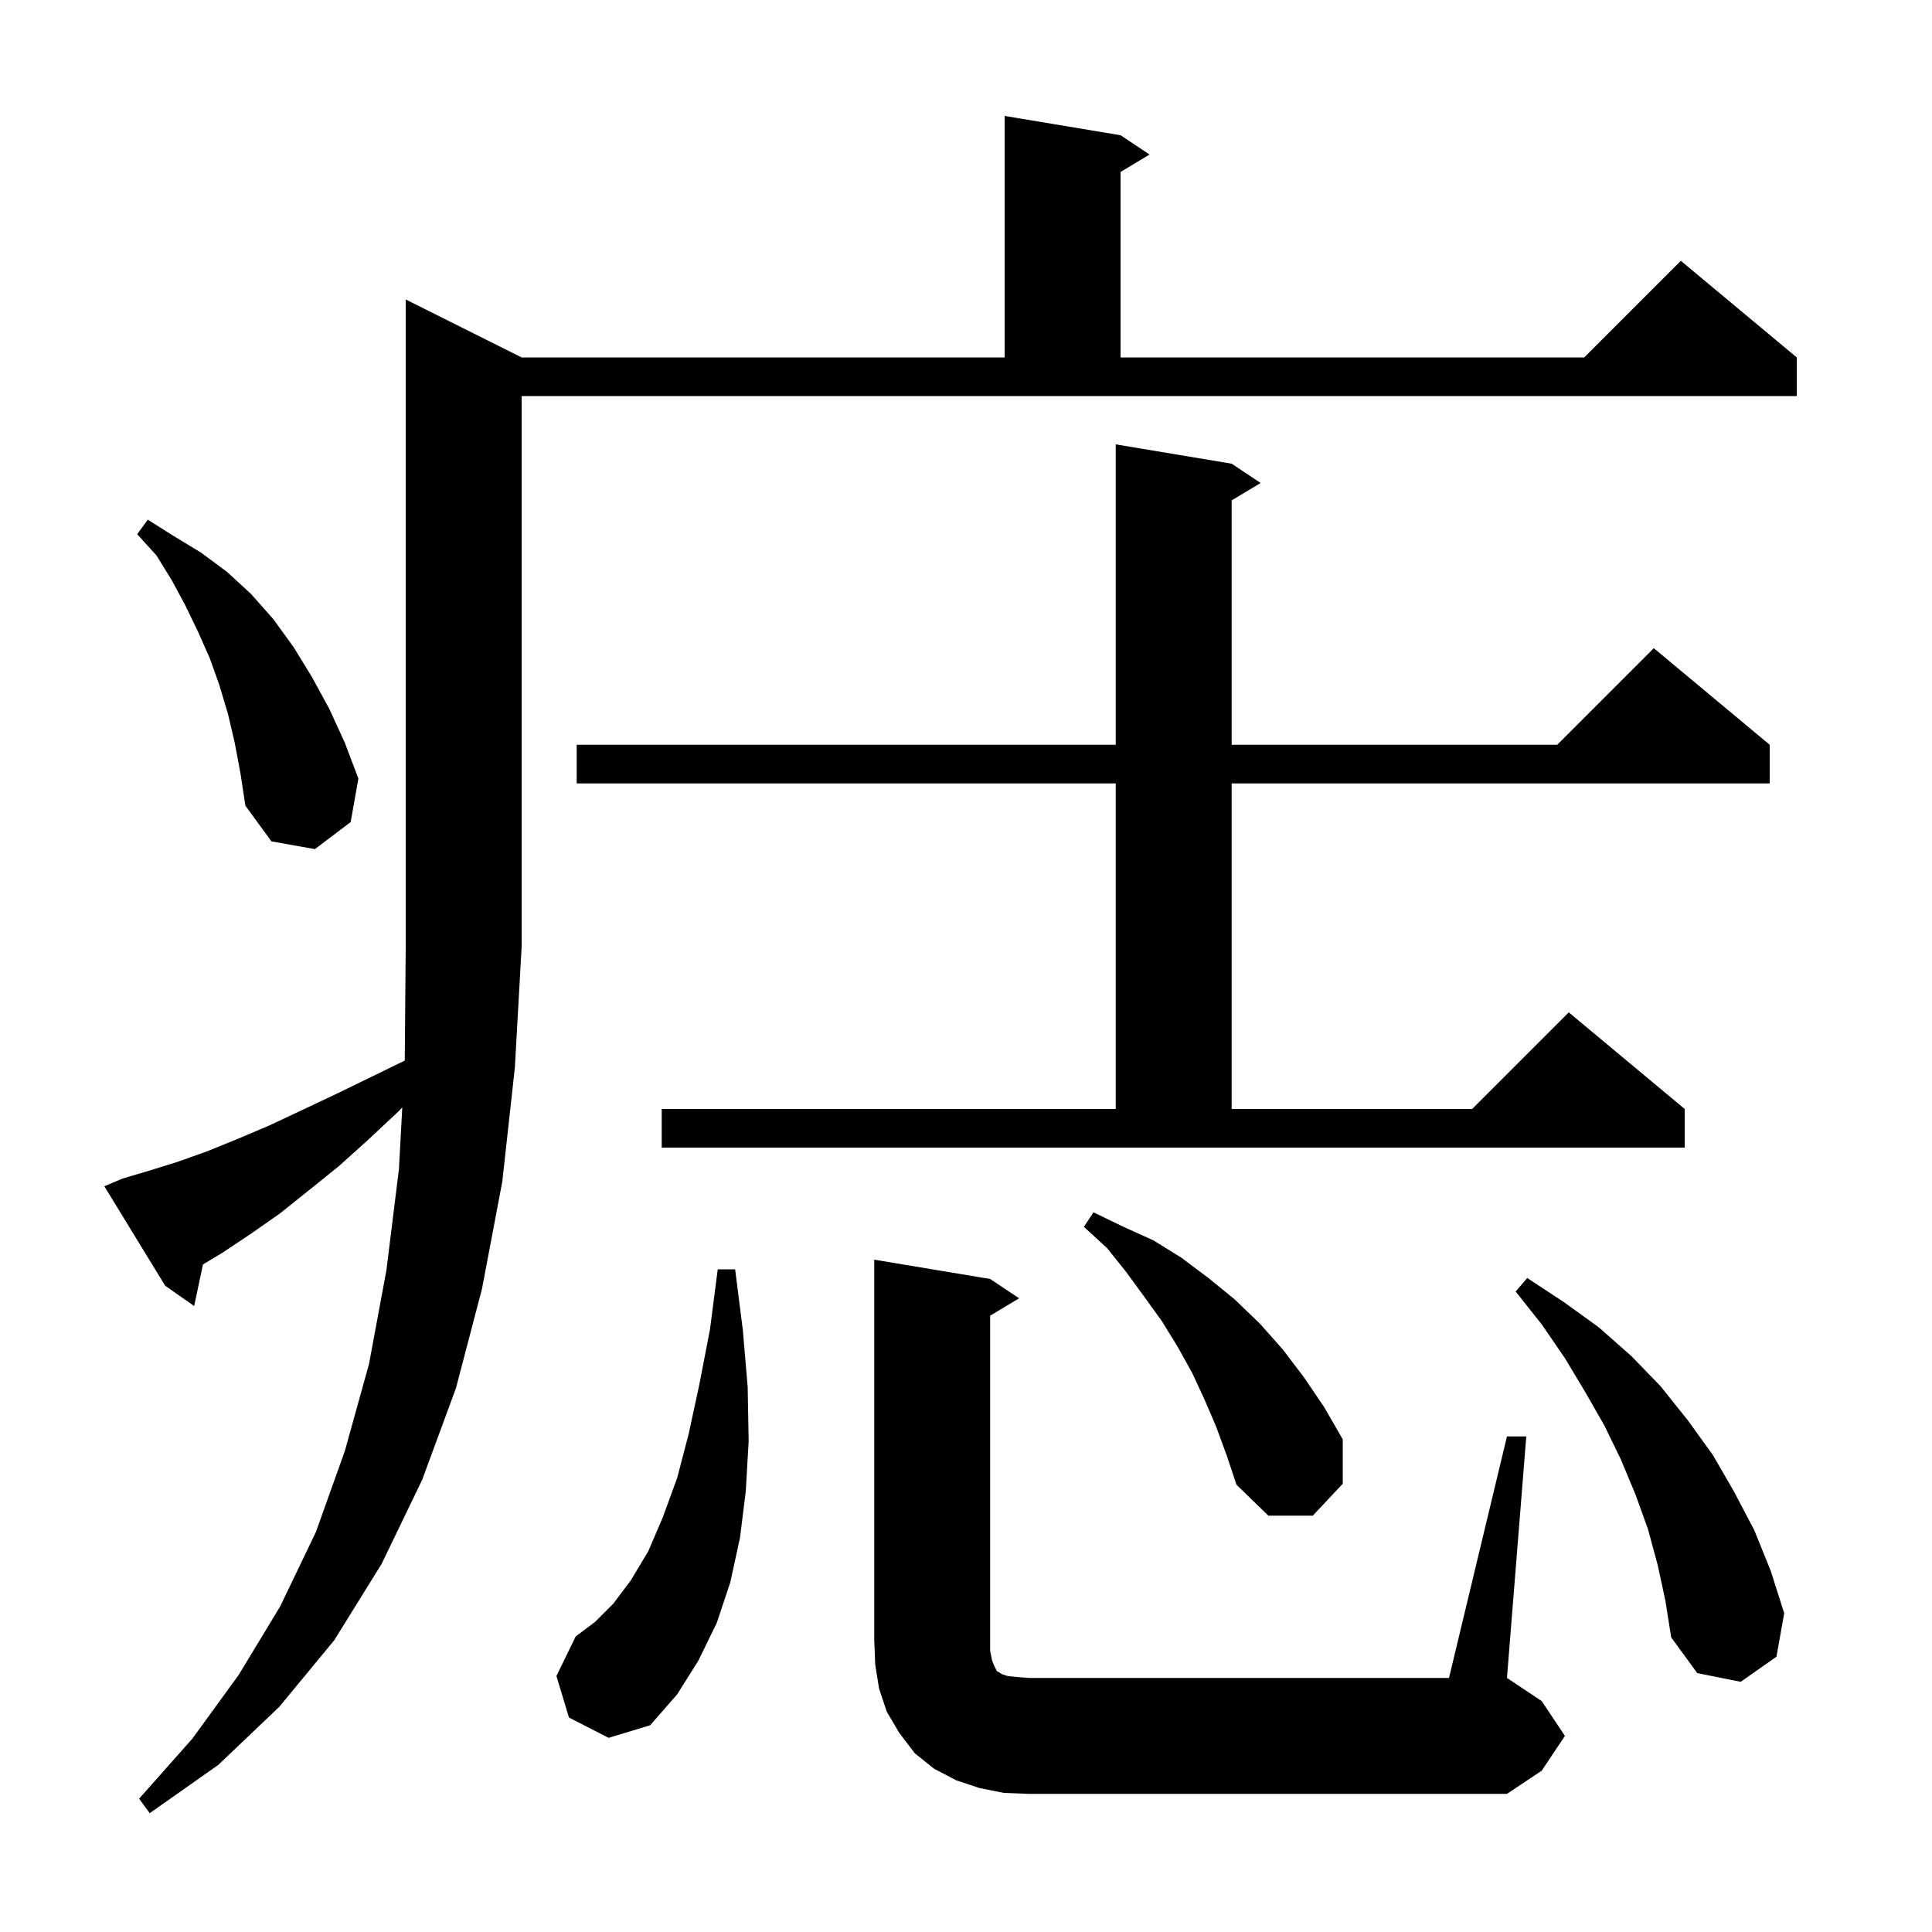 <svg xmlns="http://www.w3.org/2000/svg" xmlns:xlink="http://www.w3.org/1999/xlink" version="1.1" baseProfile="full" viewBox="0 0 200 200" width="200" height="200">
<g fill="black">
<path d="M 12.7 122.0 L 15.4 121.2 L 18.3 120.3 L 21.4 119.2 L 24.6 117.9 L 27.9 116.5 L 31.3 114.9 L 34.9 113.2 L 38.6 111.4 L 41.901 109.792 L 42.0 98.0 L 42.0 31.0 L 54.0 37.0 L 104.0 37.0 L 104.0 12.0 L 116.0 14.0 L 119.0 16.0 L 116.0 17.8 L 116.0 37.0 L 164.0 37.0 L 174.0 27.0 L 186.0 37.0 L 186.0 41.0 L 54.0 41.0 L 54.0 98.0 L 53.3 110.5 L 52.0 122.3 L 49.9 133.4 L 47.2 143.7 L 43.7 153.2 L 39.5 161.9 L 34.6 169.8 L 28.9 176.7 L 22.6 182.7 L 15.5 187.7 L 14.4 186.2 L 19.9 180.0 L 24.7 173.4 L 29.0 166.3 L 32.7 158.6 L 35.7 150.2 L 38.2 141.2 L 40.0 131.5 L 41.3 121.0 L 41.644 114.642 L 41.2 115.1 L 38.1 118.0 L 35.1 120.7 L 32.0 123.2 L 29.0 125.6 L 26.0 127.7 L 23.0 129.7 L 21.01 130.894 L 20.1 135.2 L 17.1 133.1 L 10.8 122.8 Z M 103.9 185.6 L 101.4 185.1 L 99.0 184.3 L 96.7 183.1 L 94.7 181.5 L 93.1 179.4 L 91.8 177.2 L 91.0 174.8 L 90.6 172.3 L 90.5 169.7 L 90.5 130.4 L 102.5 132.4 L 105.5 134.4 L 102.5 136.2 L 102.5 170.9 L 102.7 171.9 L 102.9 172.4 L 103.2 173.0 L 103.4 173.1 L 103.7 173.3 L 104.3 173.5 L 105.2 173.6 L 106.5 173.7 L 150.0 173.7 L 156.0 148.7 L 158.0 148.7 L 156.0 173.7 L 159.6 176.1 L 162.0 179.7 L 159.6 183.3 L 156.0 185.7 L 106.5 185.7 Z M 58.9 177.8 L 57.6 173.5 L 59.6 169.4 L 61.6 167.9 L 63.5 166.0 L 65.3 163.6 L 67.1 160.6 L 68.6 157.1 L 70.1 153.0 L 71.3 148.4 L 72.4 143.3 L 73.5 137.6 L 74.3 131.4 L 76.1 131.4 L 76.9 137.7 L 77.4 143.6 L 77.5 149.2 L 77.2 154.4 L 76.6 159.2 L 75.6 163.8 L 74.2 168.0 L 72.3 171.9 L 70.1 175.4 L 67.3 178.6 L 63.0 179.9 Z M 171.6 162.0 L 170.6 158.3 L 169.3 154.7 L 167.8 151.1 L 166.1 147.6 L 164.1 144.1 L 162.0 140.6 L 159.6 137.1 L 156.9 133.7 L 158.1 132.3 L 161.9 134.8 L 165.5 137.4 L 168.9 140.4 L 171.9 143.5 L 174.7 147.0 L 177.3 150.6 L 179.5 154.4 L 181.6 158.4 L 183.3 162.6 L 184.7 167.0 L 183.9 171.5 L 180.2 174.1 L 175.7 173.2 L 173.0 169.5 L 172.4 165.7 Z M 125.9 147.7 L 124.7 144.9 L 123.4 142.1 L 121.9 139.4 L 120.3 136.8 L 118.5 134.3 L 116.6 131.7 L 114.6 129.2 L 112.2 127.0 L 113.2 125.5 L 116.3 127.0 L 119.4 128.4 L 122.3 130.2 L 125.1 132.3 L 127.8 134.5 L 130.4 137.0 L 132.8 139.7 L 135.0 142.6 L 137.1 145.7 L 139.0 149.0 L 139.0 153.6 L 135.9 156.9 L 131.3 156.9 L 128.0 153.7 L 127.0 150.7 Z M 68.5 114.8 L 115.5 114.8 L 115.5 81.1 L 59.7 81.1 L 59.7 77.1 L 115.5 77.1 L 115.5 46.0 L 127.5 48.0 L 130.5 50.0 L 127.5 51.8 L 127.5 77.1 L 161.2 77.1 L 171.2 67.1 L 183.2 77.1 L 183.2 81.1 L 127.5 81.1 L 127.5 114.8 L 152.4 114.8 L 162.4 104.8 L 174.4 114.8 L 174.4 118.8 L 68.5 118.8 Z M 24.3 76.9 L 23.6 73.9 L 22.7 70.9 L 21.7 68.1 L 20.5 65.4 L 19.2 62.7 L 17.8 60.1 L 16.2 57.5 L 14.2 55.3 L 15.3 53.8 L 18.0 55.5 L 20.8 57.2 L 23.5 59.2 L 26.0 61.5 L 28.3 64.1 L 30.4 67.0 L 32.3 70.1 L 34.1 73.4 L 35.7 76.9 L 37.1 80.6 L 36.3 85.1 L 32.6 87.9 L 28.1 87.1 L 25.4 83.4 L 24.9 80.1 Z " />
</g>
</svg>
